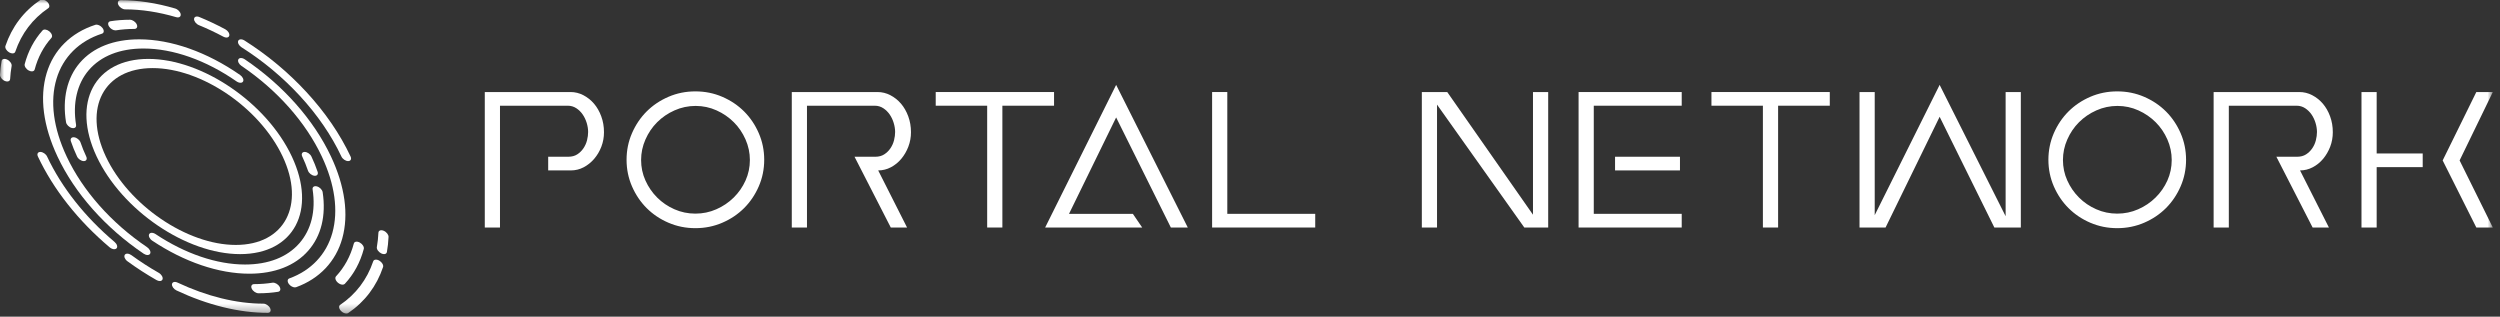 <?xml version="1.0" encoding="UTF-8"?>
<svg width="300px" height="38px" viewBox="0 0 300 38" version="1.1" xmlns="http://www.w3.org/2000/svg" xmlns:xlink="http://www.w3.org/1999/xlink">
    <rect x="0" y="0" width="300" height="38" fill="#333333" stroke="none"/>
    <!-- Generator: Sketch 50.2 (55047) - http://www.bohemiancoding.com/sketch -->
    <title>logo@2x</title>
    <desc>Created with Sketch.</desc>
    <defs>
        <polygon id="path-1" points="0 37.684 299.139 37.684 299.139 0 0 0"></polygon>
    </defs>
    <g id="Official-Landing-page" stroke="none" stroke-width="1" fill="none" fill-rule="evenodd">
        <g id="Landing-Page-1366" transform="translate(-136, -41)">
            <g id="Nav">
                <g id="logo" transform="translate(136, 40.94)">
                    <path d="M58.174,11.104 L68.466,11.104 C69.003,11.104 69.516,11.23 70.003,11.482 C70.488,11.735 70.914,12.073 71.279,12.498 C71.644,12.924 71.934,13.432 72.151,14.023 C72.37,14.613 72.478,15.247 72.478,15.924 C72.478,16.532 72.374,17.11 72.165,17.657 C71.956,18.203 71.67,18.69 71.305,19.116 C70.94,19.541 70.519,19.88 70.042,20.132 C69.563,20.383 69.056,20.509 68.517,20.509 L65.782,20.509 L65.782,18.868 L68.204,18.868 C68.622,18.868 68.977,18.773 69.273,18.582 C69.569,18.391 69.815,18.148 70.015,17.852 C70.214,17.556 70.358,17.235 70.445,16.888 C70.532,16.541 70.575,16.211 70.575,15.899 C70.575,15.55 70.519,15.191 70.407,14.818 C70.293,14.444 70.133,14.104 69.924,13.801 C69.717,13.497 69.46,13.246 69.155,13.045 C68.851,12.846 68.508,12.745 68.127,12.745 L59.998,12.745 L59.998,27.362 L58.174,27.362 L58.174,11.104 Z" id="Fill-1" fill="#FFFFFF"></path>
                    <path d="M77.454,21.721 C77.801,22.494 78.269,23.176 78.861,23.766 C79.451,24.356 80.141,24.826 80.932,25.173 C81.721,25.522 82.56,25.695 83.445,25.695 C84.333,25.695 85.171,25.522 85.96,25.173 C86.751,24.826 87.446,24.356 88.045,23.766 C88.643,23.176 89.118,22.494 89.465,21.721 C89.812,20.948 89.986,20.127 89.986,19.259 C89.986,18.409 89.812,17.588 89.465,16.797 C89.118,16.007 88.648,15.316 88.057,14.726 C87.467,14.136 86.777,13.661 85.986,13.306 C85.195,12.949 84.358,12.771 83.473,12.771 C82.587,12.771 81.743,12.949 80.944,13.306 C80.145,13.661 79.451,14.136 78.861,14.726 C78.269,15.316 77.801,16.007 77.454,16.797 C77.106,17.588 76.932,18.409 76.932,19.259 C76.932,20.127 77.106,20.948 77.454,21.721 M75.839,16.042 C76.273,15.042 76.859,14.174 77.597,13.436 C78.336,12.698 79.208,12.112 80.216,11.677 C81.222,11.243 82.299,11.026 83.445,11.026 C84.593,11.026 85.67,11.243 86.676,11.677 C87.684,12.112 88.556,12.698 89.295,13.436 C90.033,14.174 90.619,15.042 91.053,16.042 C91.487,17.04 91.706,18.105 91.706,19.233 C91.706,20.362 91.487,21.425 91.053,22.425 C90.619,23.423 90.033,24.291 89.295,25.03 C88.556,25.768 87.684,26.355 86.676,26.788 C85.67,27.222 84.593,27.439 83.445,27.439 C82.299,27.439 81.222,27.222 80.216,26.788 C79.208,26.355 78.336,25.768 77.597,25.03 C76.859,24.291 76.273,23.423 75.839,22.425 C75.405,21.425 75.188,20.362 75.188,19.233 C75.188,18.105 75.405,17.04 75.839,16.042" id="Fill-3" fill="#FFFFFF"></path>
                    <path d="M102.543,18.869 L105.044,18.869 C105.461,18.869 105.817,18.773 106.112,18.581 C106.407,18.39 106.654,18.148 106.855,17.852 C107.054,17.557 107.198,17.236 107.285,16.888 C107.372,16.541 107.415,16.211 107.415,15.899 C107.415,15.551 107.358,15.191 107.245,14.817 C107.133,14.443 106.972,14.105 106.764,13.8 C106.555,13.498 106.299,13.246 105.995,13.046 C105.691,12.846 105.348,12.746 104.965,12.746 L96.837,12.746 L96.837,27.363 L95.014,27.363 L95.014,11.105 L105.305,11.105 C105.843,11.105 106.354,11.23 106.841,11.482 C107.328,11.734 107.754,12.072 108.118,12.498 C108.483,12.924 108.774,13.431 108.991,14.023 C109.208,14.613 109.317,15.246 109.317,15.924 C109.317,16.532 109.212,17.11 109.003,17.658 C108.796,18.204 108.512,18.69 108.157,19.116 C107.801,19.542 107.384,19.881 106.907,20.132 C106.429,20.384 105.92,20.51 105.383,20.51 L108.848,27.363 L106.894,27.363 L102.543,18.869 Z" id="Fill-5" fill="#FFFFFF"></path>
                    <polygon id="Fill-7" fill="#FFFFFF" points="126.486 11.104 126.486 12.745 120.285 12.745 120.285 27.362 118.461 27.362 118.461 12.745 112.286 12.745 112.286 11.104"></polygon>
                    <polygon id="Fill-9" fill="#FFFFFF" points="142.534 27.362 140.502 27.362 133.937 14.152 128.282 25.721 135.943 25.721 137.063 27.362 125.418 27.362 133.937 10.245"></polygon>
                    <polygon id="Fill-11" fill="#FFFFFF" points="145.453 27.362 145.453 11.104 147.276 11.104 147.276 25.721 157.827 25.721 157.827 27.362"></polygon>
                    <polygon id="Fill-13" fill="#FFFFFF" points="170.62 27.362 170.62 11.104 173.668 11.104 183.958 25.825 183.958 11.104 185.783 11.104 185.783 27.362 182.917 27.362 172.443 12.615 172.443 27.362"></polygon>
                    <mask id="mask-2" fill="white">
                        <use xlink:href="#path-1"></use>
                    </mask>
                    <g id="Clip-16"></g>
                    <path d="M193.806,20.51 L201.596,20.51 L201.596,18.869 L193.806,18.869 L193.806,20.51 Z M189.43,27.363 L189.43,11.105 L201.806,11.105 L201.806,12.746 L191.253,12.746 L191.253,25.72 L201.806,25.72 L201.806,27.363 L189.43,27.363 Z" id="Fill-15" fill="#FFFFFF" mask="url(#mask-2)"></path>
                    <polygon id="Fill-17" fill="#FFFFFF" mask="url(#mask-2)" points="219.574 11.104 219.574 12.745 213.373 12.745 213.373 27.362 211.548 27.362 211.548 12.745 205.374 12.745 205.374 11.104"></polygon>
                    <polygon id="Fill-18" fill="#FFFFFF" mask="url(#mask-2)" points="224.966 11.104 224.966 25.877 232.756 10.244 240.675 26.007 240.675 11.104 242.5 11.104 242.5 27.362 239.322 27.362 232.756 14.074 226.268 27.362 223.142 27.362 223.142 11.104"></polygon>
                    <path d="M248.076,21.721 C248.423,22.494 248.891,23.176 249.483,23.766 C250.072,24.356 250.762,24.826 251.554,25.173 C252.343,25.522 253.181,25.695 254.067,25.695 C254.953,25.695 255.791,25.522 256.581,25.173 C257.373,24.826 258.067,24.356 258.665,23.766 C259.265,23.176 259.738,22.494 260.087,21.721 C260.432,20.948 260.606,20.127 260.606,19.259 C260.606,18.409 260.432,17.588 260.087,16.797 C259.738,16.007 259.27,15.316 258.679,14.726 C258.088,14.136 257.398,13.661 256.608,13.306 C255.817,12.949 254.98,12.771 254.095,12.771 C253.207,12.771 252.365,12.949 251.566,13.306 C250.767,13.661 250.072,14.136 249.483,14.726 C248.891,15.316 248.423,16.007 248.076,16.797 C247.727,17.588 247.554,18.409 247.554,19.259 C247.554,20.127 247.727,20.948 248.076,21.721 M246.459,16.042 C246.895,15.042 247.48,14.174 248.219,13.436 C248.958,12.698 249.83,12.112 250.836,11.677 C251.844,11.243 252.921,11.026 254.067,11.026 C255.213,11.026 256.29,11.243 257.298,11.677 C258.305,12.112 259.178,12.698 259.917,13.436 C260.655,14.174 261.24,15.042 261.675,16.042 C262.109,17.04 262.328,18.105 262.328,19.233 C262.328,20.362 262.109,21.425 261.675,22.425 C261.24,23.423 260.655,24.291 259.917,25.03 C259.178,25.768 258.305,26.355 257.298,26.788 C256.29,27.222 255.213,27.439 254.067,27.439 C252.921,27.439 251.844,27.222 250.836,26.788 C249.83,26.355 248.958,25.768 248.219,25.03 C247.48,24.291 246.895,23.423 246.459,22.425 C246.027,21.425 245.808,20.362 245.808,19.233 C245.808,18.105 246.027,17.04 246.459,16.042" id="Fill-19" fill="#FFFFFF" mask="url(#mask-2)"></path>
                    <path d="M273.164,18.869 L275.665,18.869 C276.081,18.869 276.438,18.773 276.734,18.581 C277.028,18.39 277.277,18.148 277.476,17.852 C277.675,17.557 277.819,17.236 277.906,16.888 C277.992,16.541 278.036,16.211 278.036,15.899 C278.036,15.551 277.979,15.191 277.866,14.817 C277.753,14.443 277.594,14.105 277.385,13.8 C277.176,13.498 276.92,13.246 276.616,13.046 C276.312,12.846 275.968,12.746 275.588,12.746 L267.459,12.746 L267.459,27.363 L265.635,27.363 L265.635,11.105 L275.926,11.105 C276.464,11.105 276.977,11.23 277.462,11.482 C277.949,11.734 278.375,12.072 278.74,12.498 C279.105,12.924 279.395,13.431 279.612,14.023 C279.829,14.613 279.937,15.246 279.937,15.924 C279.937,16.532 279.833,17.11 279.626,17.658 C279.416,18.204 279.134,18.69 278.78,19.116 C278.423,19.542 278.006,19.881 277.527,20.132 C277.05,20.384 276.542,20.51 276.004,20.51 L279.47,27.363 L277.515,27.363 L273.164,18.869 Z" id="Fill-20" fill="#FFFFFF" mask="url(#mask-2)"></path>
                    <path d="M299.14,11.104 L295.153,19.312 L299.14,27.362 L297.159,27.362 L293.12,19.312 L297.159,11.104 L299.14,11.104 Z M283.378,27.362 L283.378,11.104 L285.2,11.104 L285.2,18.477 L290.725,18.477 L290.725,20.119 L285.2,20.119 L285.2,27.362 L283.378,27.362 Z" id="Fill-21" fill="#FFFFFF" mask="url(#mask-2)"></path>
                    <path d="M29.918,32.904 C32.96,32.904 35.407,31.949 36.993,30.14 C38.548,28.368 39.144,25.94 38.719,23.122 C38.675,22.831 38.37,22.522 38.038,22.429 C37.703,22.336 37.468,22.497 37.512,22.787 C37.905,25.385 37.353,27.622 35.92,29.256 C34.459,30.922 32.204,31.802 29.4,31.802 C26.017,31.802 22.206,30.507 18.671,28.152 C18.351,27.941 18.006,27.948 17.898,28.165 C17.788,28.383 17.957,28.733 18.275,28.945 C22.113,31.498 26.247,32.904 29.918,32.904" id="Fill-22" fill="#FFFFFF" mask="url(#mask-2)"></path>
                    <path d="M37.721,21.15 C37.747,21.153 37.77,21.154 37.795,21.154 C38.066,21.154 38.209,20.952 38.115,20.676 C37.91,20.072 37.66,19.455 37.372,18.843 C37.228,18.537 36.866,18.291 36.562,18.291 C36.258,18.291 36.126,18.537 36.27,18.843 C36.536,19.408 36.767,19.976 36.956,20.534 C37.058,20.835 37.401,21.111 37.721,21.15" id="Fill-23" fill="#FFFFFF" mask="url(#mask-2)"></path>
                    <path d="M9.13,15.05 C8.703,12.453 9.245,10.118 10.657,8.475 C12.118,6.779 14.387,5.882 17.218,5.882 C20.758,5.882 24.723,7.282 28.383,9.826 C28.698,10.044 29.049,10.05 29.168,9.838 C29.287,9.627 29.128,9.279 28.814,9.06 C24.844,6.299 20.541,4.78 16.701,4.78 C13.628,4.78 11.167,5.753 9.582,7.595 C8.049,9.375 7.462,11.909 7.925,14.728 C7.973,15.02 8.282,15.327 8.615,15.417 C8.676,15.432 8.734,15.44 8.786,15.44 C9.023,15.44 9.169,15.288 9.13,15.05" id="Fill-24" fill="#FFFFFF" mask="url(#mask-2)"></path>
                    <path d="M8.898,16.534 C8.579,16.495 8.402,16.706 8.504,17.009 C8.709,17.612 8.959,18.23 9.247,18.842 C9.39,19.146 9.753,19.393 10.057,19.393 C10.361,19.393 10.492,19.146 10.348,18.842 C10.083,18.277 9.852,17.707 9.663,17.15 C9.56,16.849 9.218,16.572 8.898,16.534" id="Fill-25" fill="#FFFFFF" mask="url(#mask-2)"></path>
                    <path d="M13.845,3.704 C13.873,3.704 13.899,3.703 13.924,3.699 C14.618,3.588 15.355,3.532 16.114,3.532 C16.418,3.532 16.549,3.285 16.407,2.981 C16.263,2.677 15.901,2.43 15.597,2.43 C14.782,2.43 13.993,2.491 13.249,2.609 C12.97,2.654 12.894,2.934 13.08,3.234 C13.249,3.508 13.577,3.704 13.845,3.704" id="Fill-26" fill="#FFFFFF" mask="url(#mask-2)"></path>
                    <path d="M5.595,8.844 C4.731,11.732 5.18,15.189 6.898,18.842 C8.971,23.255 12.645,27.396 17.24,30.503 C17.398,30.608 17.562,30.662 17.703,30.662 C17.844,30.662 17.96,30.607 18.017,30.499 C18.129,30.282 17.964,29.933 17.648,29.72 C13.361,26.821 9.933,22.959 7.999,18.842 C6.398,15.434 5.977,12.21 6.784,9.515 C7.565,6.905 9.502,4.982 12.238,4.099 C12.492,4.016 12.52,3.713 12.302,3.42 C12.08,3.127 11.698,2.955 11.442,3.038 C8.508,3.985 6.432,6.047 5.595,8.844" id="Fill-27" fill="#FFFFFF" mask="url(#mask-2)"></path>
                    <path d="M32.695,33.985 C32.001,34.096 31.265,34.153 30.506,34.153 C30.2,34.153 30.07,34.399 30.212,34.703 C30.356,35.007 30.718,35.253 31.023,35.253 C31.836,35.253 32.626,35.194 33.369,35.075 C33.648,35.029 33.725,34.75 33.539,34.449 C33.354,34.149 32.975,33.94 32.695,33.985" id="Fill-28" fill="#FFFFFF" mask="url(#mask-2)"></path>
                    <path d="M41.073,28.669 C41.868,25.815 41.401,22.417 39.72,18.842 C37.646,14.429 33.974,10.289 29.38,7.182 C29.064,6.969 28.715,6.971 28.603,7.186 C28.49,7.402 28.656,7.752 28.973,7.965 C33.26,10.862 36.685,14.725 38.62,18.842 C40.187,22.177 40.623,25.347 39.882,28.008 C39.164,30.584 37.33,32.523 34.72,33.469 C34.472,33.559 34.454,33.867 34.681,34.159 C34.865,34.395 35.154,34.546 35.389,34.546 C35.443,34.546 35.494,34.537 35.541,34.521 C38.339,33.506 40.303,31.428 41.073,28.669" id="Fill-29" fill="#FFFFFF" mask="url(#mask-2)"></path>
                    <path d="M5.651,18.842 C5.507,18.538 5.145,18.292 4.842,18.292 C4.536,18.292 4.406,18.538 4.549,18.842 C6.4,22.778 9.375,26.545 13.156,29.738 C13.334,29.888 13.542,29.967 13.713,29.967 C13.824,29.967 13.919,29.934 13.984,29.865 C14.149,29.688 14.044,29.345 13.751,29.096 C10.193,26.093 7.392,22.547 5.651,18.842" id="Fill-30" fill="#FFFFFF" mask="url(#mask-2)"></path>
                    <path d="M19.048,32.798 C17.929,32.162 16.827,31.449 15.77,30.68 C15.46,30.455 15.102,30.437 14.973,30.64 C14.843,30.845 14.989,31.193 15.3,31.418 C16.422,32.235 17.593,32.993 18.781,33.668 C18.918,33.746 19.054,33.784 19.173,33.784 C19.336,33.784 19.465,33.71 19.508,33.571 C19.581,33.33 19.375,32.985 19.048,32.798" id="Fill-31" fill="#FFFFFF" mask="url(#mask-2)"></path>
                    <path d="M31.609,36.501 C28.387,36.501 24.825,35.626 21.305,33.971 C20.972,33.813 20.672,33.898 20.637,34.157 C20.603,34.417 20.845,34.756 21.179,34.914 C24.92,36.672 28.705,37.603 32.127,37.603 C32.43,37.603 32.561,37.356 32.417,37.051 C32.275,36.747 31.913,36.501 31.609,36.501" id="Fill-32" fill="#FFFFFF" mask="url(#mask-2)"></path>
                    <path d="M35.973,11.554 C38.093,13.849 39.774,16.301 40.968,18.842 C41.111,19.146 41.474,19.392 41.777,19.392 C42.081,19.392 42.213,19.146 42.07,18.842 C40.801,16.142 39.015,13.538 36.763,11.098 C34.587,8.742 32.09,6.664 29.346,4.922 C29.024,4.719 28.684,4.735 28.585,4.961 C28.487,5.187 28.668,5.534 28.991,5.739 C31.576,7.379 33.925,9.336 35.973,11.554" id="Fill-33" fill="#FFFFFF" mask="url(#mask-2)"></path>
                    <path d="M23.877,3.082 C24.855,3.483 25.841,3.947 26.806,4.464 C26.936,4.534 27.063,4.567 27.175,4.567 C27.347,4.567 27.478,4.487 27.515,4.336 C27.575,4.088 27.356,3.744 27.026,3.569 C26,3.02 24.952,2.525 23.913,2.099 C23.577,1.962 23.297,2.07 23.286,2.341 C23.277,2.613 23.541,2.944 23.877,3.082" id="Fill-34" fill="#FFFFFF" mask="url(#mask-2)"></path>
                    <path d="M15.01,1.183 C16.962,1.183 19.026,1.5 21.148,2.122 C21.216,2.143 21.281,2.152 21.341,2.152 C21.57,2.152 21.715,2.007 21.686,1.779 C21.649,1.49 21.347,1.178 21.013,1.079 C18.758,0.417 16.565,0.083 14.493,0.083 C14.189,0.083 14.058,0.329 14.201,0.633 C14.344,0.937 14.706,1.183 15.01,1.183" id="Fill-35" fill="#FFFFFF" mask="url(#mask-2)"></path>
                    <path d="M1.099,6.346 C1.24,6.429 1.381,6.469 1.502,6.469 C1.663,6.469 1.79,6.399 1.834,6.265 C2.575,4.081 3.908,2.322 5.796,1.04 C6.001,0.901 5.951,0.569 5.685,0.298 C5.419,0.028 5.038,-0.078 4.832,0.062 C2.841,1.414 1.435,3.268 0.652,5.571 C0.573,5.809 0.773,6.154 1.099,6.346" id="Fill-36" fill="#FFFFFF" mask="url(#mask-2)"></path>
                    <path d="M0.582,9.776 C0.684,9.819 0.781,9.839 0.868,9.839 C1.065,9.839 1.206,9.733 1.216,9.545 C1.245,9.013 1.306,8.486 1.396,7.98 C1.442,7.724 1.209,7.384 0.876,7.218 C0.543,7.052 0.236,7.125 0.19,7.381 C0.095,7.915 0.033,8.471 0.001,9.032 C-0.014,9.302 0.246,9.635 0.582,9.776" id="Fill-37" fill="#FFFFFF" mask="url(#mask-2)"></path>
                    <path d="M45.52,31.338 C45.194,31.146 44.865,31.183 44.784,31.42 C44.043,33.604 42.711,35.361 40.822,36.644 C40.618,36.782 40.667,37.115 40.934,37.386 C41.119,37.576 41.364,37.684 41.565,37.684 C41.649,37.684 41.725,37.664 41.787,37.623 C43.778,36.271 45.184,34.417 45.966,32.112 C46.045,31.876 45.846,31.529 45.52,31.338" id="Fill-38" fill="#FFFFFF" mask="url(#mask-2)"></path>
                    <path d="M46.04,27.751 C45.704,27.612 45.422,27.718 45.409,27.989 C45.383,28.574 45.319,29.15 45.223,29.703 C45.176,29.959 45.409,30.301 45.743,30.465 C45.864,30.525 45.982,30.554 46.084,30.554 C46.264,30.554 46.399,30.465 46.428,30.302 C46.532,29.719 46.598,29.11 46.626,28.494 C46.638,28.223 46.376,27.891 46.04,27.751" id="Fill-39" fill="#FFFFFF" mask="url(#mask-2)"></path>
                    <path d="M18.323,8.231 C24.173,8.231 31.17,12.991 33.92,18.842 C36.67,24.692 34.146,29.452 28.296,29.452 C22.445,29.452 15.448,24.692 12.699,18.842 C9.949,12.991 12.472,8.231 18.323,8.231 M28.814,30.554 C35.272,30.554 38.056,25.301 35.022,18.842 C31.987,12.384 24.263,7.129 17.805,7.129 C11.348,7.129 8.562,12.384 11.597,18.842 C14.633,25.301 22.355,30.554 28.814,30.554" id="Fill-40" fill="#FFFFFF" mask="url(#mask-2)"></path>
                    <path d="M3.821,8.625 C3.991,8.625 4.121,8.547 4.16,8.4 C4.544,6.946 5.222,5.667 6.174,4.6 C6.335,4.42 6.225,4.074 5.931,3.83 C5.635,3.585 5.266,3.531 5.106,3.712 C4.094,4.846 3.375,6.205 2.965,7.749 C2.9,7.994 3.116,8.338 3.445,8.518 C3.578,8.591 3.708,8.625 3.821,8.625" id="Fill-41" fill="#FFFFFF" mask="url(#mask-2)"></path>
                    <path d="M42.459,29.284 C42.057,30.802 41.338,32.126 40.321,33.221 C40.156,33.398 40.261,33.741 40.554,33.988 C40.731,34.139 40.939,34.219 41.11,34.219 C41.221,34.219 41.317,34.186 41.382,34.117 C42.462,32.954 43.227,31.548 43.654,29.936 C43.719,29.69 43.503,29.346 43.174,29.166 C42.844,28.985 42.524,29.039 42.459,29.284" id="Fill-42" fill="#FFFFFF" mask="url(#mask-2)"></path>
                </g>
            </g>
        </g>
    </g>
</svg>